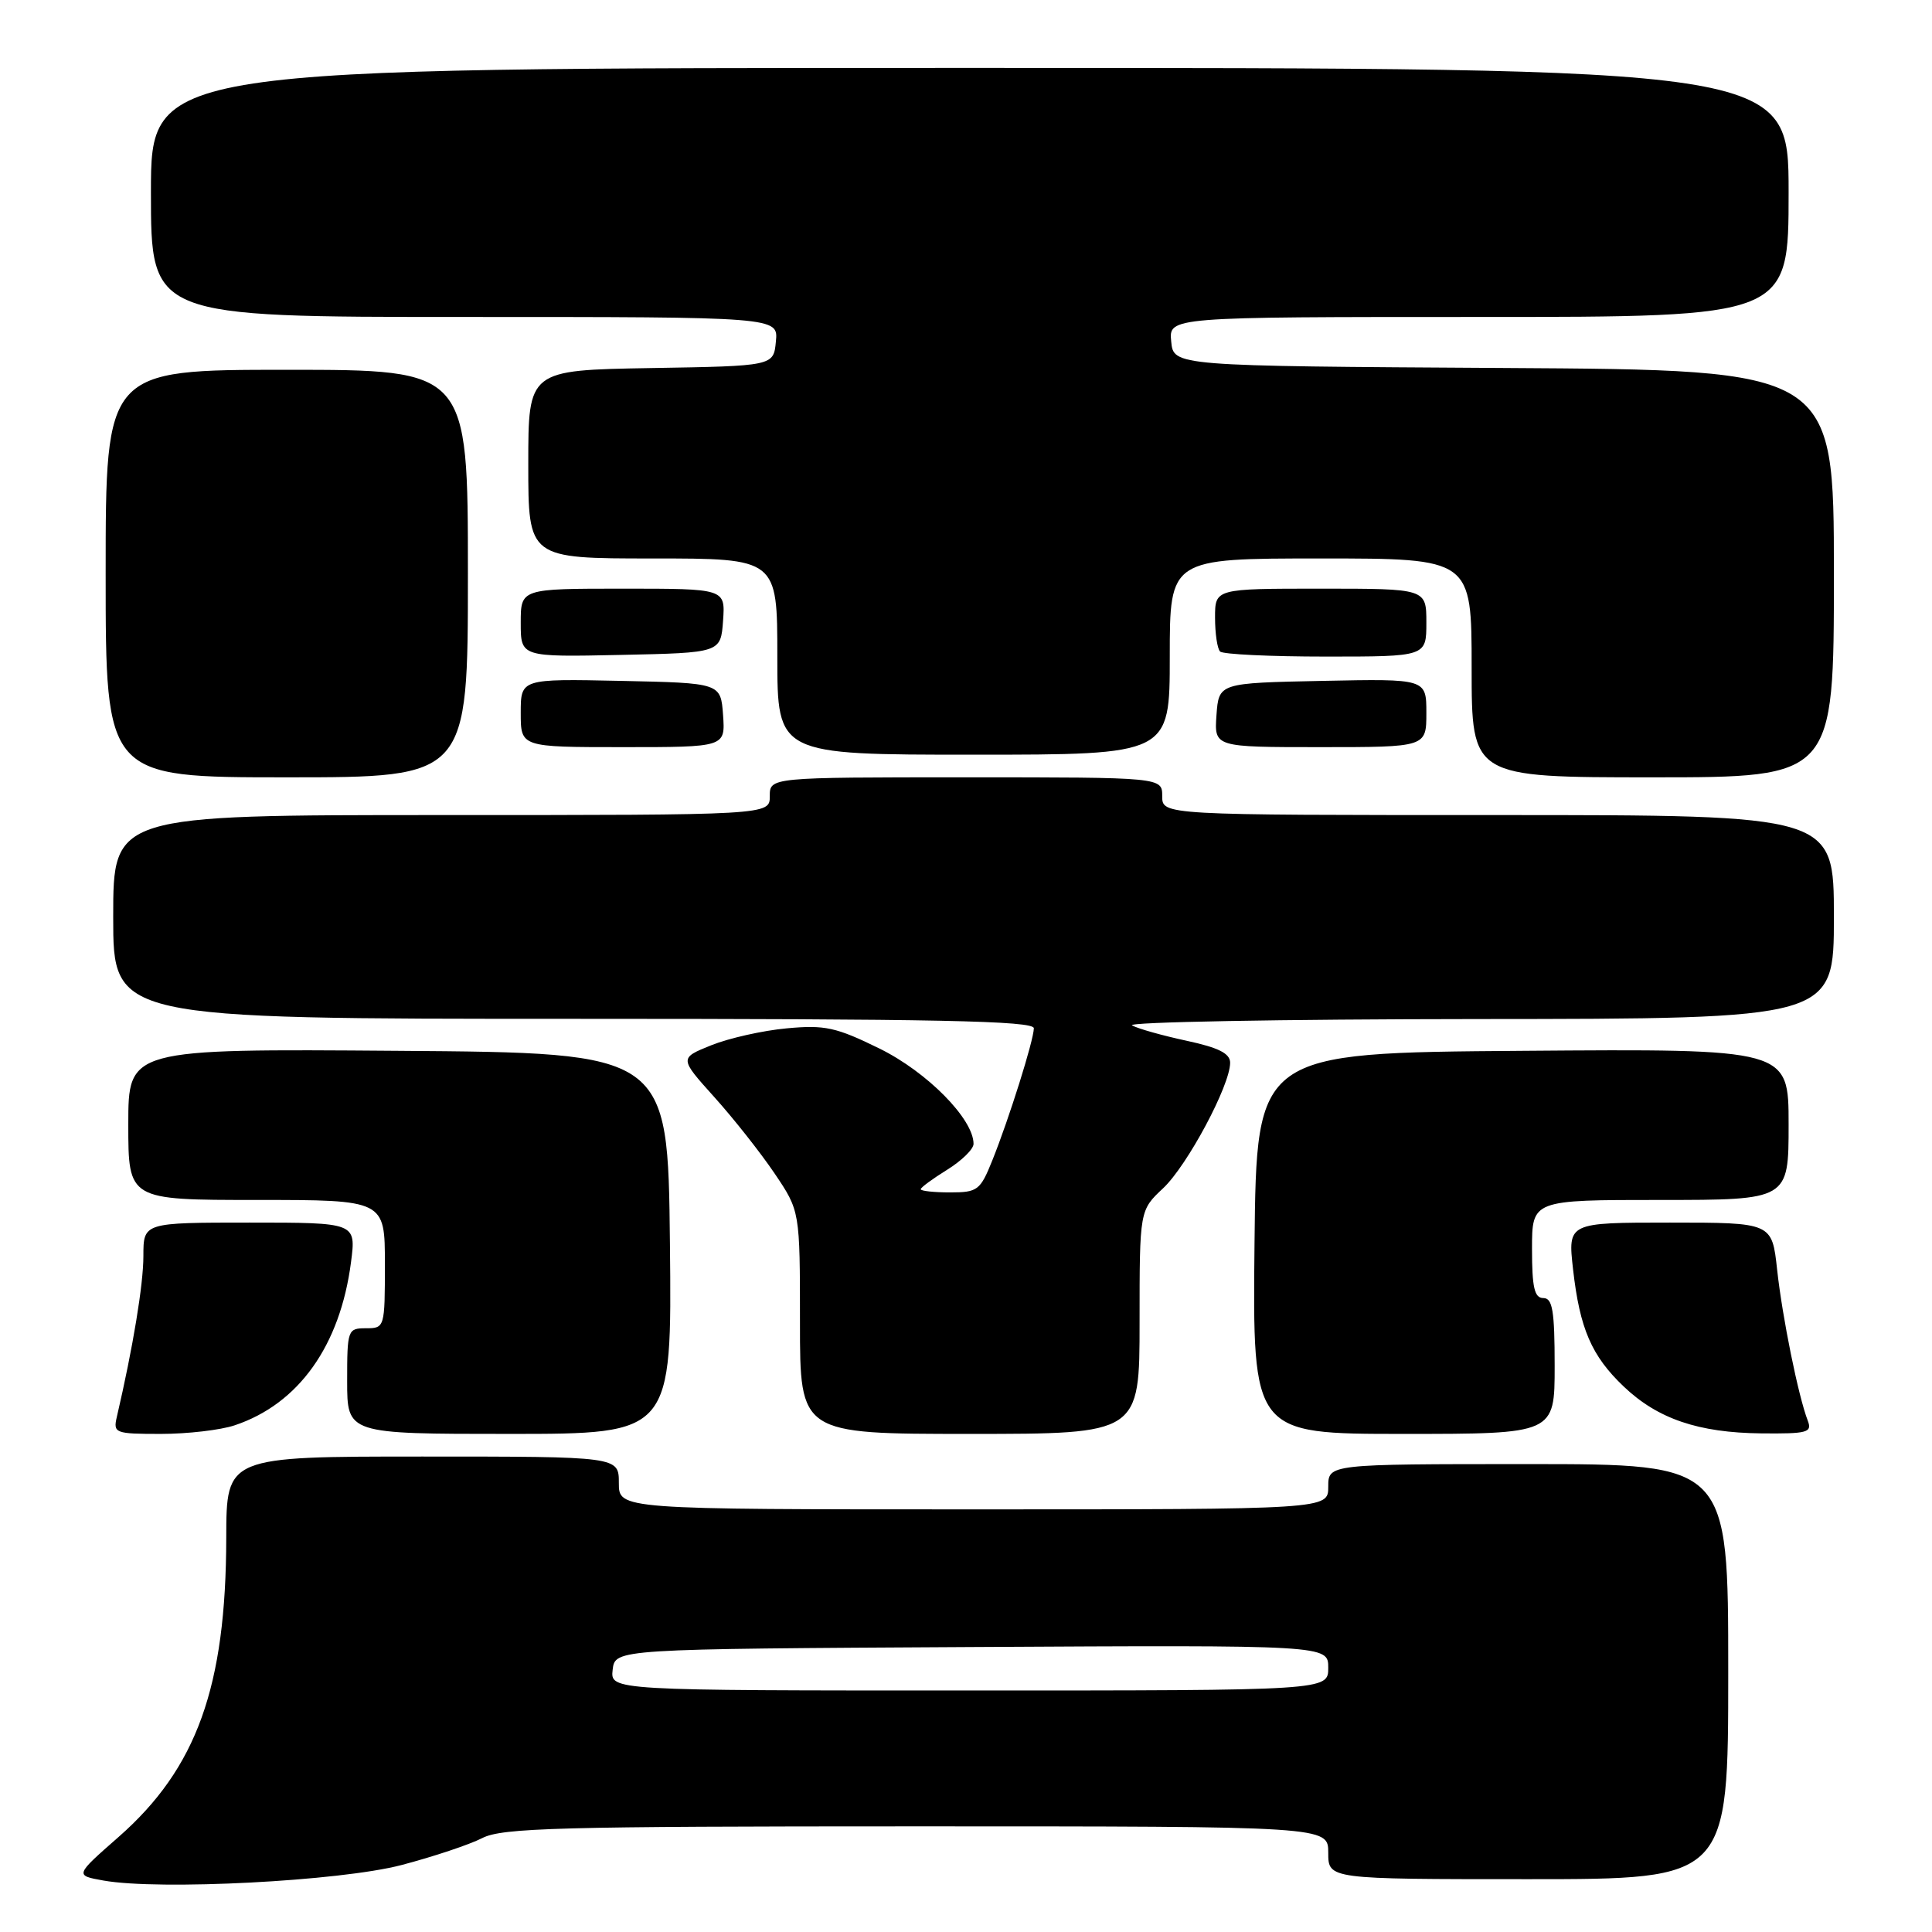 <?xml version="1.0" encoding="UTF-8" standalone="no"?>
<!DOCTYPE svg PUBLIC "-//W3C//DTD SVG 1.1//EN" "http://www.w3.org/Graphics/SVG/1.1/DTD/svg11.dtd" >
<svg xmlns="http://www.w3.org/2000/svg" xmlns:xlink="http://www.w3.org/1999/xlink" version="1.1" viewBox="0 0 256 256">
 <g >
 <path fill="currentColor"
d=" M 53.19 247.13 C 57.42 246.02 62.24 244.41 63.89 243.56 C 66.51 242.20 74.05 242.00 121.45 242.00 C 176.00 242.00 176.00 242.00 176.00 245.50 C 176.00 249.00 176.00 249.00 202.50 249.00 C 229.00 249.00 229.00 249.00 229.00 221.50 C 229.00 194.00 229.00 194.00 202.50 194.00 C 176.00 194.00 176.00 194.00 176.00 197.00 C 176.00 200.00 176.00 200.00 129.00 200.00 C 82.00 200.00 82.00 200.00 82.00 196.50 C 82.00 193.00 82.00 193.00 56.00 193.00 C 30.00 193.00 30.00 193.00 29.98 203.75 C 29.95 223.52 26.07 234.31 15.71 243.41 C 9.91 248.50 9.91 248.50 13.70 249.18 C 21.12 250.50 45.05 249.26 53.19 247.13 Z  M 31.10 188.86 C 39.57 186.03 45.07 178.32 46.51 167.25 C 47.19 162.00 47.19 162.00 33.09 162.00 C 19.00 162.00 19.00 162.00 19.00 166.43 C 19.00 170.19 17.63 178.51 15.48 187.75 C 14.98 189.90 15.24 190.00 21.33 190.00 C 24.84 190.00 29.23 189.49 31.10 188.86 Z  M 88.77 164.75 C 88.50 139.50 88.50 139.50 52.75 139.24 C 17.00 138.97 17.00 138.97 17.00 148.99 C 17.00 159.00 17.00 159.00 34.00 159.00 C 51.00 159.00 51.00 159.00 51.00 167.50 C 51.00 175.90 50.97 176.00 48.50 176.00 C 46.07 176.00 46.00 176.20 46.00 183.00 C 46.00 190.00 46.00 190.00 67.52 190.00 C 89.03 190.00 89.03 190.00 88.77 164.75 Z  M 151.00 175.19 C 151.00 160.37 151.00 160.37 154.13 157.44 C 157.33 154.42 163.00 143.82 163.00 140.82 C 163.00 139.59 161.48 138.82 157.25 137.91 C 154.09 137.23 150.82 136.32 150.00 135.87 C 149.18 135.43 169.76 135.05 195.75 135.03 C 243.00 135.00 243.00 135.00 243.00 121.50 C 243.00 108.00 243.00 108.00 198.50 108.00 C 154.00 108.00 154.00 108.00 154.00 105.50 C 154.00 103.00 154.00 103.00 128.00 103.00 C 102.00 103.00 102.00 103.00 102.00 105.50 C 102.00 108.00 102.00 108.00 58.50 108.00 C 15.00 108.00 15.00 108.00 15.00 121.50 C 15.00 135.00 15.00 135.00 76.00 135.00 C 124.14 135.00 137.00 135.26 136.99 136.25 C 136.97 137.85 133.71 148.22 131.49 153.75 C 129.89 157.73 129.54 158.00 125.89 158.00 C 123.75 158.00 122.00 157.81 122.00 157.58 C 122.00 157.35 123.58 156.19 125.50 155.00 C 127.42 153.81 129.00 152.27 129.00 151.57 C 129.00 148.28 122.87 142.06 116.56 138.95 C 110.78 136.11 109.30 135.79 104.25 136.26 C 101.09 136.55 96.59 137.56 94.25 138.50 C 90.01 140.21 90.01 140.21 94.64 145.36 C 97.19 148.19 100.78 152.74 102.64 155.49 C 106.00 160.47 106.00 160.47 106.00 175.24 C 106.00 190.00 106.00 190.00 128.50 190.00 C 151.00 190.00 151.00 190.00 151.00 175.19 Z  M 206.00 181.00 C 206.00 173.67 205.72 172.00 204.50 172.00 C 203.32 172.00 203.00 170.61 203.00 165.50 C 203.00 159.00 203.00 159.00 220.00 159.00 C 237.00 159.00 237.00 159.00 237.00 148.99 C 237.00 138.97 237.00 138.97 201.75 139.24 C 166.50 139.50 166.50 139.50 166.23 164.75 C 165.97 190.00 165.97 190.00 185.98 190.00 C 206.00 190.00 206.00 190.00 206.00 181.00 Z  M 239.54 188.25 C 238.29 185.02 236.17 174.56 235.48 168.25 C 234.80 162.00 234.80 162.00 221.27 162.00 C 207.74 162.00 207.74 162.00 208.44 168.21 C 209.33 176.06 210.89 179.67 215.15 183.72 C 219.65 188.01 225.05 189.84 233.36 189.93 C 239.49 189.99 240.14 189.82 239.54 188.25 Z  M 62.00 76.00 C 62.00 49.00 62.00 49.00 38.00 49.00 C 14.00 49.00 14.00 49.00 14.00 76.00 C 14.00 103.00 14.00 103.00 38.00 103.00 C 62.00 103.00 62.00 103.00 62.00 76.00 Z  M 243.00 76.01 C 243.00 49.02 243.00 49.02 199.25 48.76 C 155.50 48.50 155.50 48.50 155.19 45.25 C 154.87 42.00 154.87 42.00 195.94 42.00 C 237.00 42.00 237.00 42.00 237.00 25.50 C 237.00 9.00 237.00 9.00 128.50 9.00 C 20.00 9.00 20.00 9.00 20.00 25.50 C 20.00 42.00 20.00 42.00 61.56 42.00 C 103.13 42.00 103.13 42.00 102.81 45.25 C 102.50 48.50 102.50 48.50 86.25 48.77 C 70.00 49.05 70.00 49.05 70.00 61.52 C 70.00 74.00 70.00 74.00 86.50 74.00 C 103.00 74.00 103.00 74.00 103.00 87.00 C 103.00 100.00 103.00 100.00 129.00 100.00 C 155.00 100.00 155.00 100.00 155.00 87.00 C 155.00 74.00 155.00 74.00 175.00 74.00 C 195.00 74.00 195.00 74.00 195.00 88.50 C 195.00 103.00 195.00 103.00 219.00 103.00 C 243.00 103.00 243.00 103.00 243.00 76.01 Z  M 95.81 94.75 C 95.50 90.50 95.50 90.50 82.25 90.22 C 69.00 89.94 69.00 89.94 69.00 94.47 C 69.00 99.00 69.00 99.00 82.56 99.00 C 96.11 99.00 96.11 99.00 95.81 94.75 Z  M 189.00 94.47 C 189.00 89.94 189.00 89.94 175.25 90.22 C 161.50 90.50 161.50 90.50 161.19 94.75 C 160.89 99.00 160.89 99.00 174.94 99.00 C 189.00 99.00 189.00 99.00 189.00 94.47 Z  M 95.81 82.25 C 96.11 78.00 96.11 78.00 82.56 78.00 C 69.00 78.00 69.00 78.00 69.00 82.53 C 69.00 87.06 69.00 87.06 82.25 86.78 C 95.50 86.50 95.50 86.50 95.81 82.25 Z  M 189.00 82.50 C 189.00 78.00 189.00 78.00 175.00 78.00 C 161.00 78.00 161.00 78.00 161.00 81.83 C 161.00 83.94 161.30 85.97 161.67 86.33 C 162.03 86.70 168.33 87.00 175.67 87.00 C 189.00 87.00 189.00 87.00 189.00 82.50 Z  M 81.18 221.25 C 81.50 218.50 81.50 218.50 128.75 218.24 C 176.00 217.98 176.00 217.98 176.00 220.99 C 176.00 224.00 176.00 224.00 128.43 224.00 C 80.87 224.00 80.87 224.00 81.18 221.25 Z "/>
</g>
</svg>
